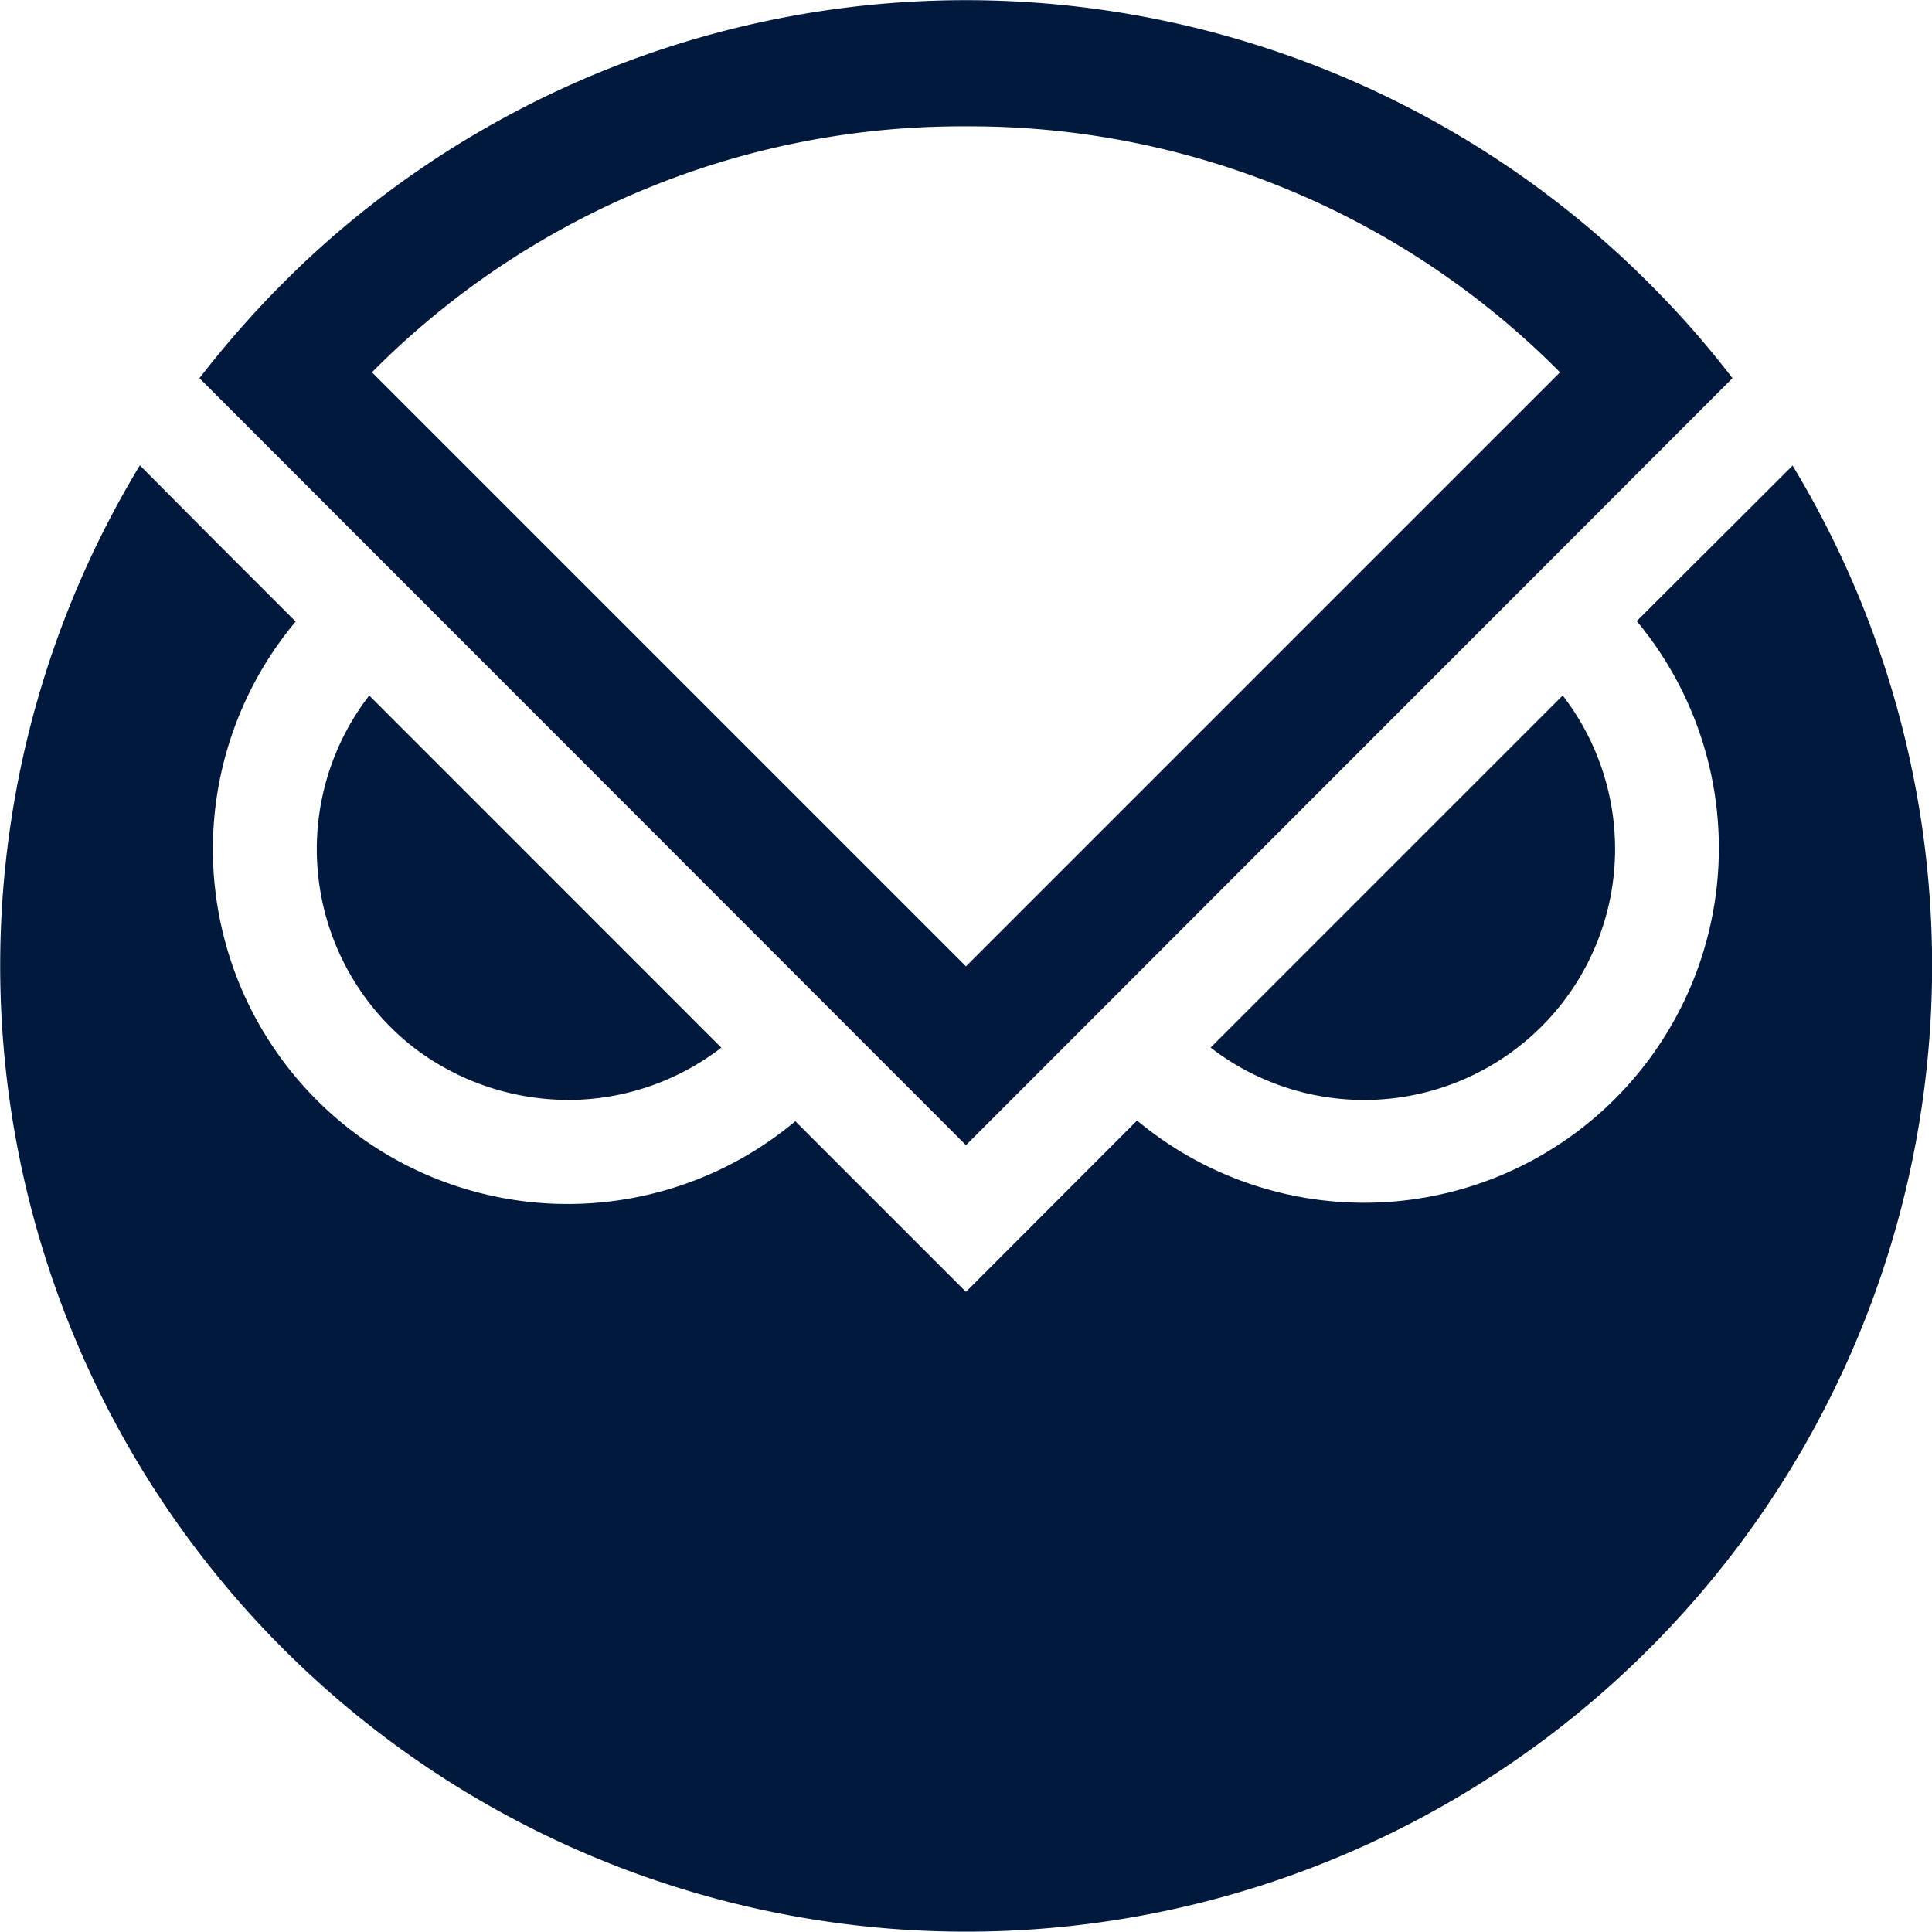 <svg id="Layer_1" data-name="Layer 1" xmlns="http://www.w3.org/2000/svg" viewBox="0 0 250.01 250"><defs><style>.cls-1{fill:#00193c;}</style></defs><path class="cls-1" d="M73.48,142.34a32.54,32.54,0,0,0,19.86-6.77L47.78,90a32.54,32.54,0,0,0,5.84,45.62,33,33,0,0,0,19.86,6.71Z" transform="translate(0)"/><path class="cls-1" d="M209,109.81A32.51,32.51,0,0,0,202.22,90l-45.56,45.56A32.48,32.48,0,0,0,209,109.81Z" transform="translate(0)"/><path class="cls-1" d="M232,60.22,211.8,80.37A45.9,45.9,0,0,1,147.14,145L125,167.17l-22.08-22.08A45.9,45.9,0,0,1,38.26,80.43L27.92,70.09,18.1,60.22a125,125,0,1,0,213.85,0Z" transform="translate(0)"/><path class="cls-1" d="M215.42,38.72A125,125,0,0,0,38.78,34.51q-2.19,2.12-4.2,4.21a133.11,133.11,0,0,0-8.77,10.22L125,148.19l99.19-99.25A121,121,0,0,0,215.42,38.72ZM125,16.35a107.42,107.42,0,0,1,76.87,31.83L125,125.05,48.13,48.18A107.42,107.42,0,0,1,125,16.35Z" transform="translate(0)"/></svg>